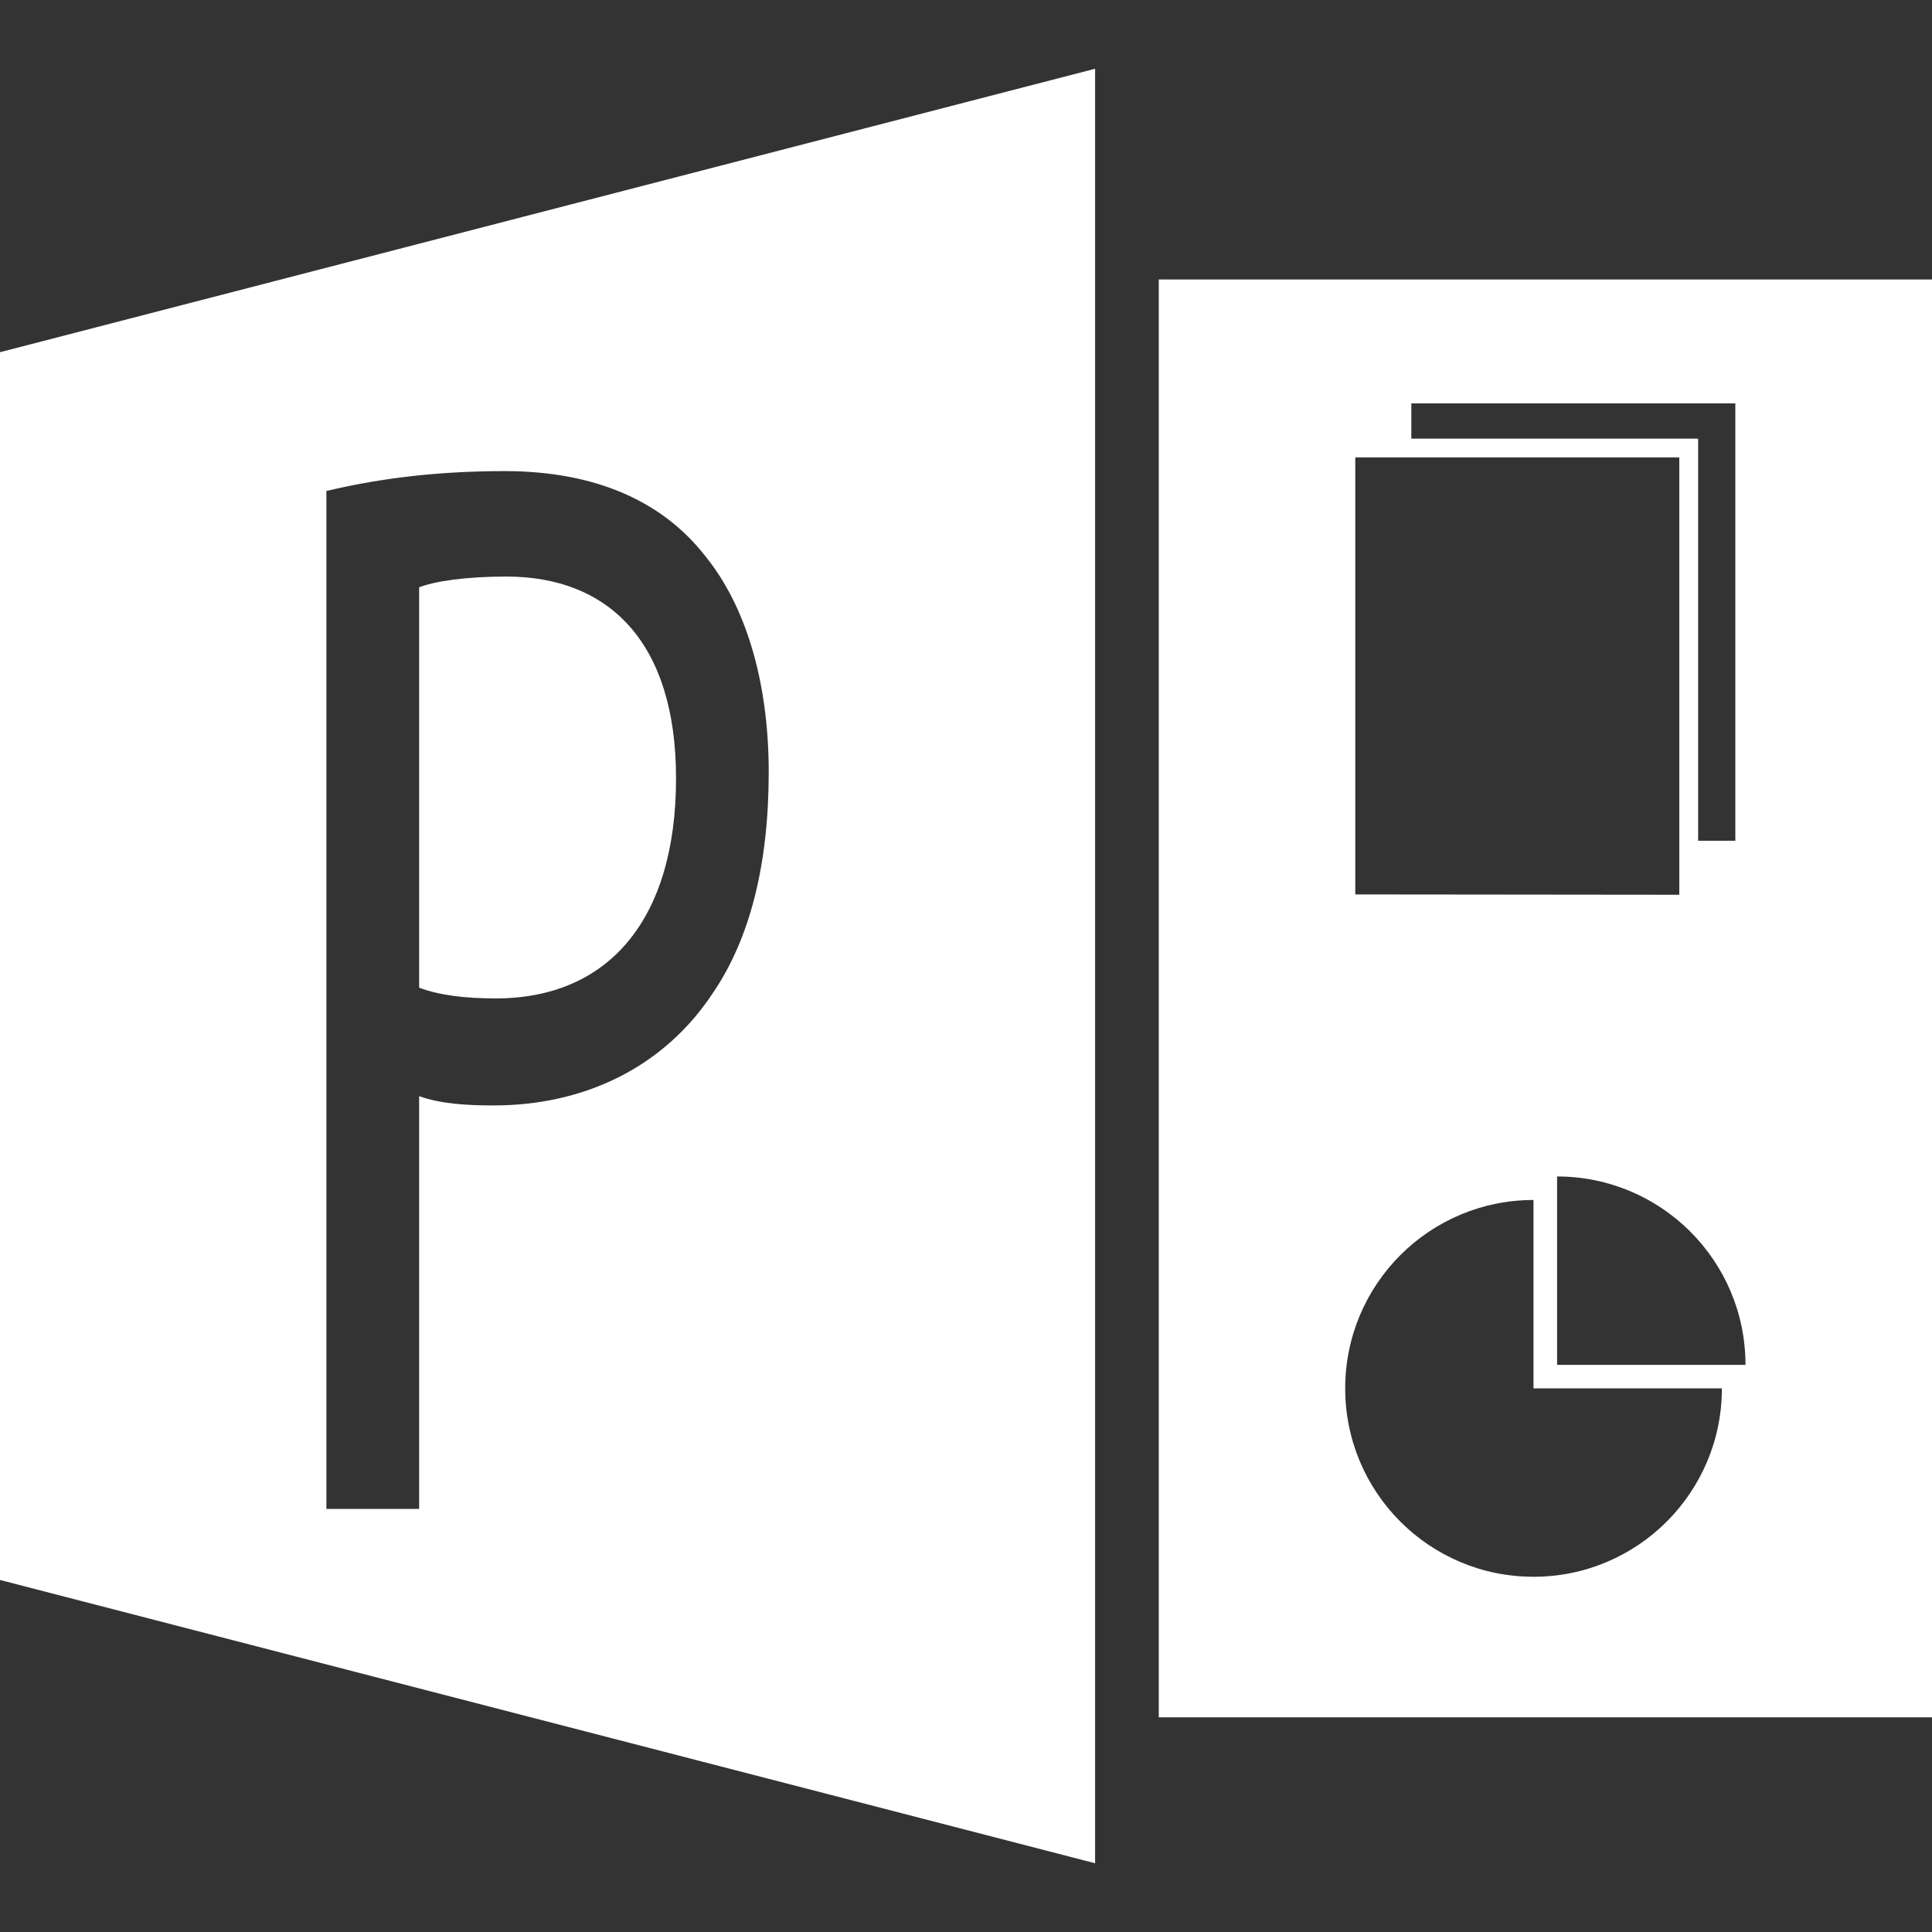 <?xml version="1.0" encoding="iso-8859-1"?>
<!-- Generator: Adobe Illustrator 18.1.1, SVG Export Plug-In . SVG Version: 6.00 Build 0)  -->
<svg xmlns="http://www.w3.org/2000/svg" xmlns:xlink="http://www.w3.org/1999/xlink" version="1.1" id="Capa_1" x="0px" y="0px" viewBox="0 0 23.577 23.577" style="enable-background:new 0 0 23.577 23.577;" xml:space="preserve" width="512px" height="512px">
<rect x="0" y="0" width="23.577" height="23.577" fill="#333333" stroke="none"/>
<g>
	<g>
		<path d="M8.25,9.498c0-1.66-0.82-2.462-2.069-2.462c-0.495,0-0.872,0.056-1.066,0.131v4.886    c0.247,0.093,0.559,0.131,0.936,0.131C7.417,12.184,8.25,11.232,8.25,9.498z" fill="#FFFFFF"/>
		<path d="M0,19.281l13.364,3.457V0.839L0,4.298V19.281z M3.983,5.992c0.546-0.131,1.261-0.243,2.172-0.243    c1.12,0,1.938,0.373,2.458,1.045c0.482,0.597,0.768,1.511,0.768,2.63c0,1.137-0.234,2.034-0.676,2.686    c-0.599,0.914-1.574,1.38-2.68,1.38c-0.338,0-0.65-0.02-0.91-0.113v5.037H3.983V5.992z" fill="#FFFFFF"/>
		<path d="M14.141,3.411v17.546h9.436V3.411H14.141z M17.223,4.923h3.954v5.337h-0.454V5.353h-3.5V4.923z     M16.539,5.582h0.454h3.5v4.907v0.43l-3.954-0.004V5.582z M18.714,19.242c-1.27,0-2.298-1.029-2.298-2.299    s1.028-2.299,2.298-2.299v2.299h2.299C21.013,18.213,19.984,19.242,18.714,19.242z M19.002,16.656v-2.299    c1.27,0,2.299,1.029,2.299,2.299H19.002z" fill="#FFFFFF"/>
	</g>
</g>
<g>
</g>
<g>
</g>
<g>
</g>
<g>
</g>
<g>
</g>
<g>
</g>
<g>
</g>
<g>
</g>
<g>
</g>
<g>
</g>
<g>
</g>
<g>
</g>
<g>
</g>
<g>
</g>
<g>
</g>
</svg>
